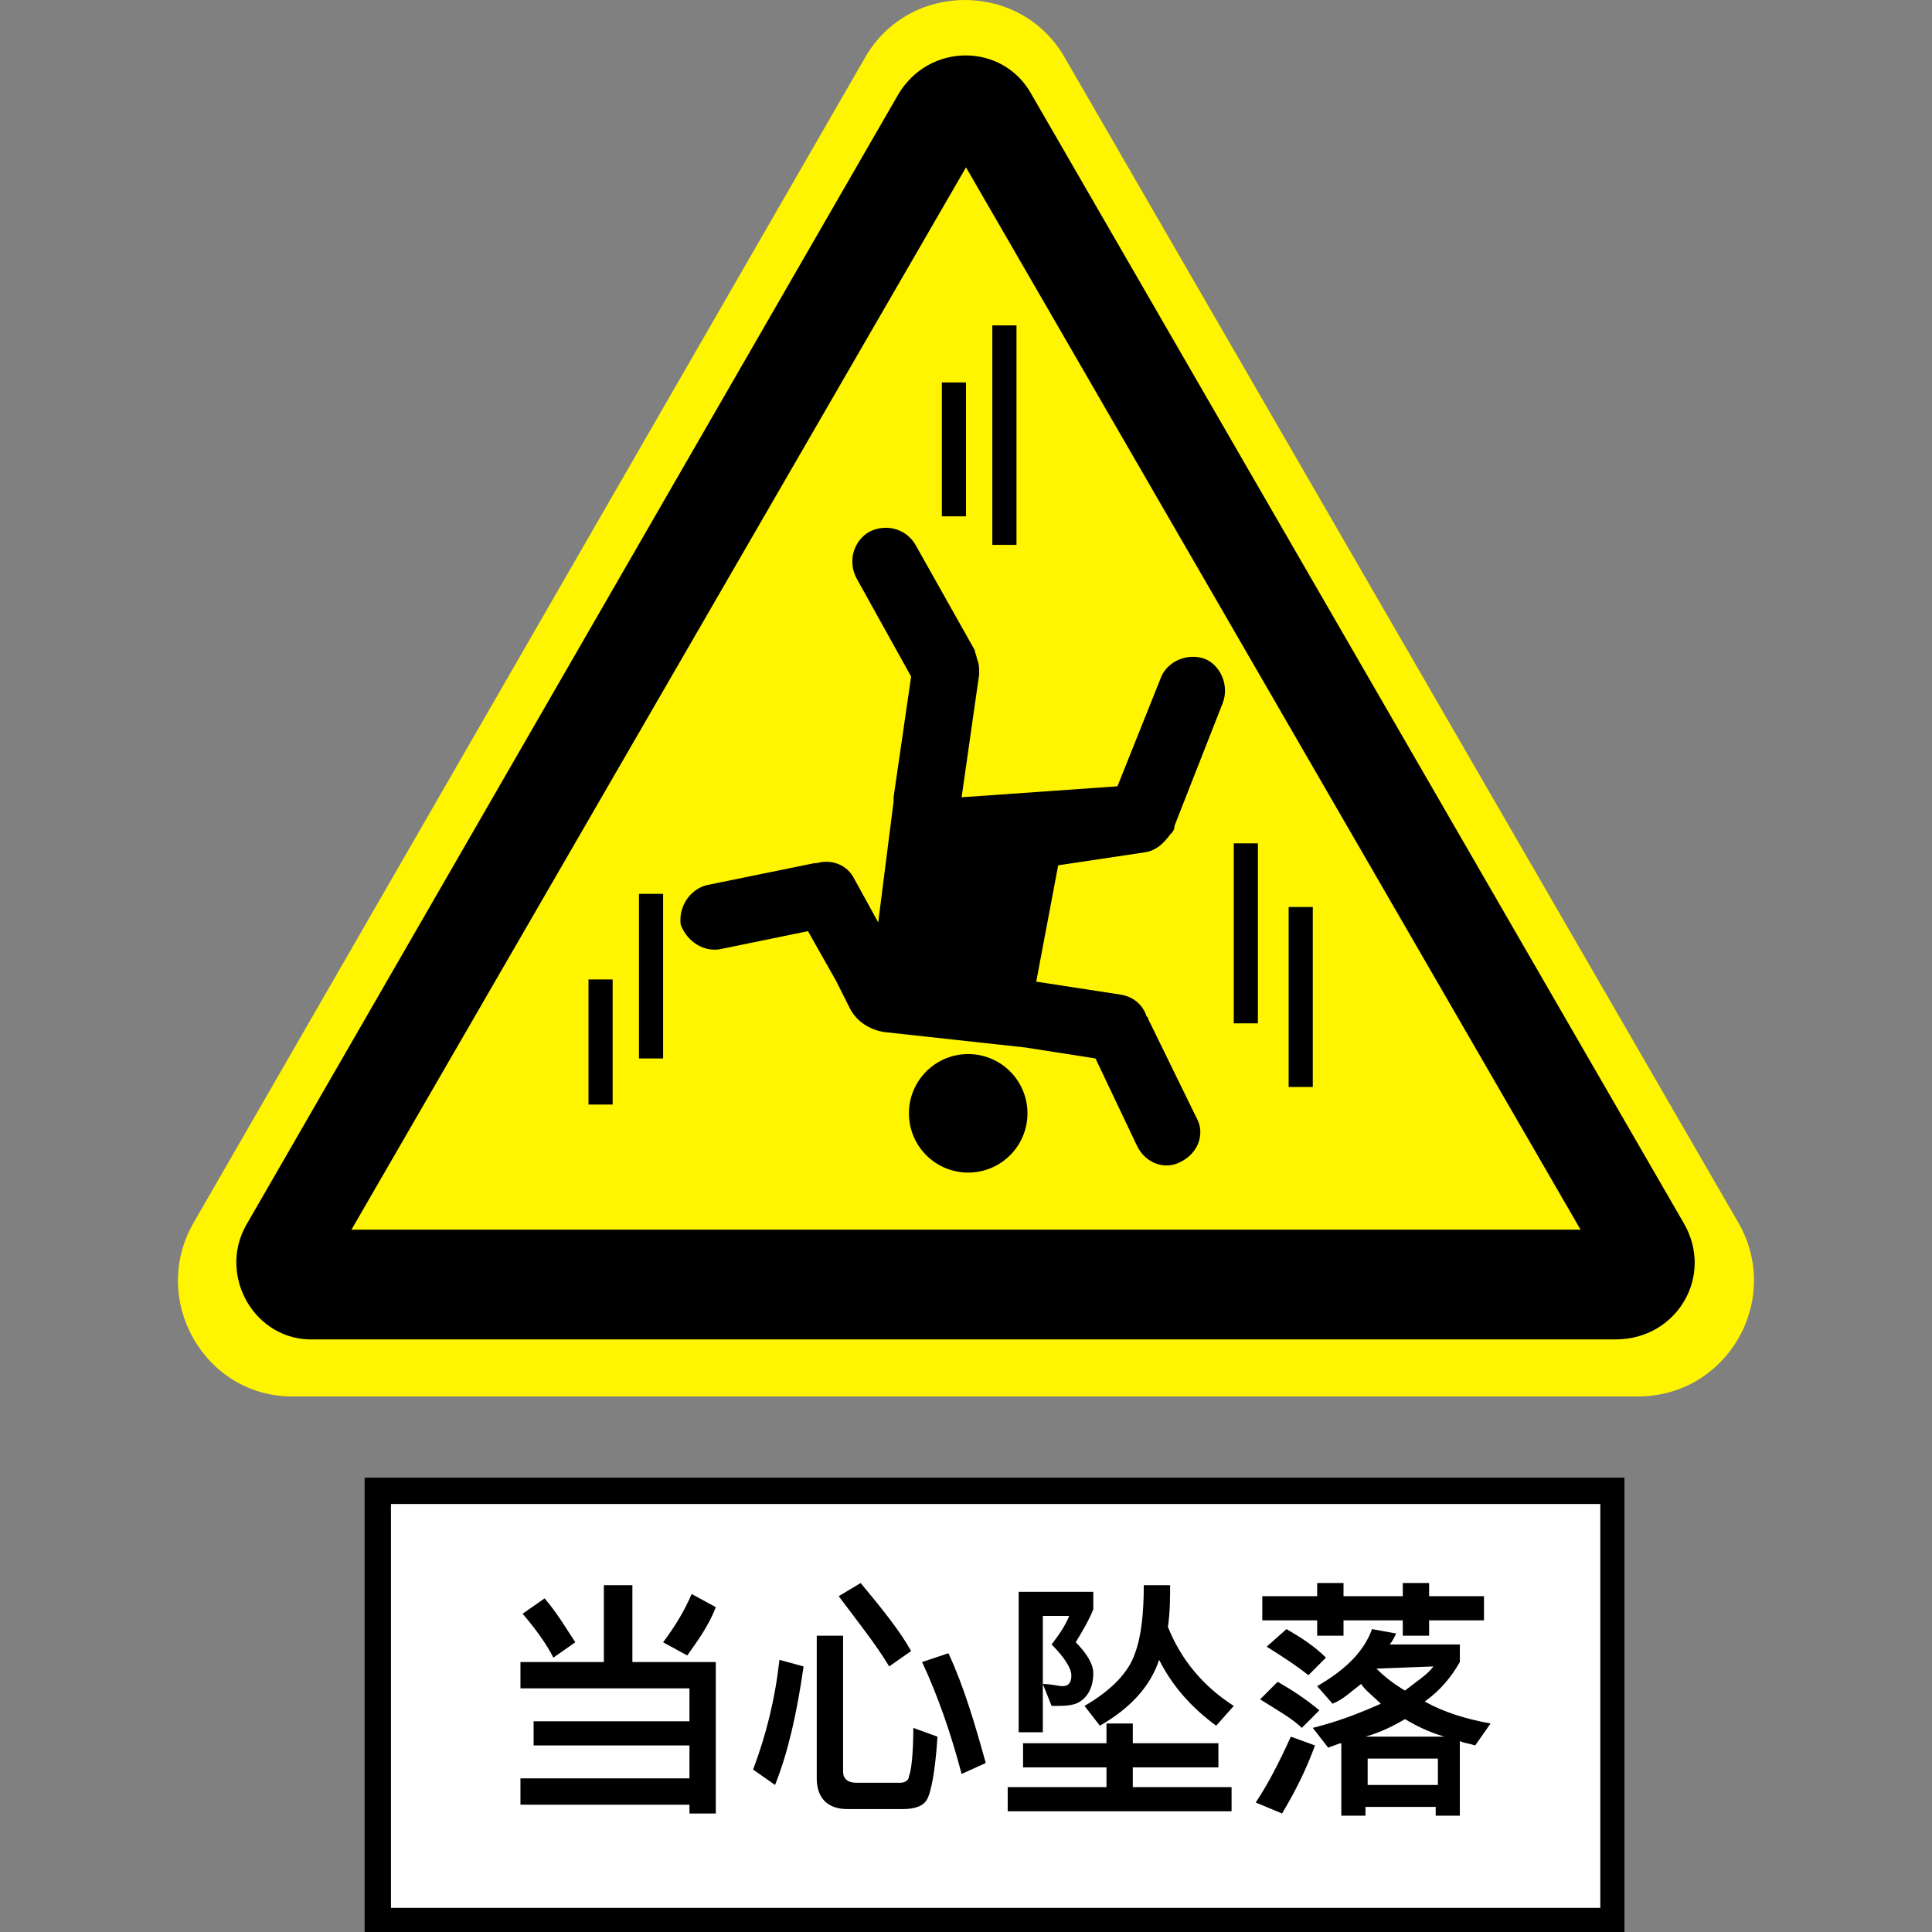 <?xml version="1.0" standalone="no"?><!DOCTYPE svg PUBLIC "-//W3C//DTD SVG 1.1//EN" "http://www.w3.org/Graphics/SVG/1.1/DTD/svg11.dtd"><svg t="1577678498348" class="icon" viewBox="0 0 1024 1024" version="1.1" xmlns="http://www.w3.org/2000/svg" p-id="9455" xmlns:xlink="http://www.w3.org/1999/xlink" width="200" height="200"><rect x="0" y="0" width="1024" height="1024" fill="#808080" stroke="none"/><defs><style type="text/css"></style></defs><path d="M102.516 648.252L458.488 30.537c23.266-40.716 82.595-40.716 105.861 0l357.135 617.715c23.266 40.716-5.817 91.901-53.512 91.901H154.865c-46.532 0-75.615-51.185-52.349-91.901z" fill="#FFF500" p-id="9456"></path><path d="M130.436 649.416L475.938 50.313c16.286-27.919 55.839-27.919 70.962 0l345.502 597.939c16.286 27.919-3.49 61.655-36.062 61.655H166.498c-31.409 1.163-51.185-33.736-36.062-60.492z" p-id="9457"></path><path d="M186.274 651.742L512 88.702 837.726 651.742z" fill="#FFF500" p-id="9458"></path><path d="M193.254 783.196H860.992V1024H193.254z" p-id="9459"></path><path d="M207.214 797.155h640.982v214.048H207.214z" fill="#FFFFFF" p-id="9460"></path><path d="M275.849 880.913h44.206v-40.716h15.123v40.716h44.206v80.268h-13.96v-4.653h-89.575V942.569h89.575v-17.45h-82.595v-12.796h82.595v-17.45h-89.575v-13.96z m12.796-33.736c6.98 8.143 11.633 16.286 16.286 23.266l-11.633 8.143c-3.49-6.98-9.306-15.123-16.286-23.266l11.633-8.143z m90.738 4.653c-3.49 9.306-9.306 17.45-15.123 25.593l-12.796-6.98c6.98-9.306 11.633-17.45 15.123-25.593l12.796 6.98zM425.915 883.24c-3.49 24.429-8.143 45.369-15.123 62.819l-11.633-8.143c6.98-18.613 11.633-37.226 13.96-58.165l12.796 3.49z m23.266 75.615c-10.47 0-16.286-5.817-16.286-16.286v-75.615h13.96v72.125c0 3.49 2.327 5.817 6.98 5.817h23.266c2.327 0 4.653-1.163 4.653-3.49 1.163-2.327 2.327-11.633 2.327-25.593l12.796 4.653c-1.163 18.613-3.49 30.246-5.817 33.736-2.327 3.49-6.98 4.653-12.796 4.653h-29.083z m6.98-119.821c11.633 13.96 20.94 25.593 26.756 36.062l-11.633 8.143c-6.98-11.633-16.286-23.266-26.756-37.226l11.633-6.98z m46.532 37.226c8.143 17.45 13.96 37.226 19.776 58.165l-12.796 5.817c-5.817-22.103-12.796-41.879-20.94-59.329l13.96-4.653zM542.246 923.956h44.206v-10.47h13.96v10.47h45.369v12.796h-45.369v10.47h52.349v12.796H534.103v-12.796h52.349v-10.47h-44.206v-12.796z m-3.49-80.268h40.716v9.306c-2.327 5.817-5.817 11.633-9.306 17.45 5.817 5.817 9.306 11.633 9.306 16.286 0 8.143-3.49 13.96-9.306 16.286-3.49 1.163-6.98 1.163-12.796 1.163l-4.653-11.633c4.653 0 8.143 1.163 10.47 1.163 3.49 0 4.653-2.327 4.653-5.817s-3.49-9.306-10.47-16.286c3.49-4.653 6.98-9.306 9.306-15.123h-13.96v61.655h-12.796v-74.452z m81.431-4.653c0 8.143 0 15.123-1.163 23.266 6.98 17.45 18.613 31.409 34.899 41.879l-9.306 10.47c-12.796-9.306-23.266-20.94-30.246-34.899-4.653 13.96-15.123 25.593-31.409 34.899l-8.143-10.47c13.96-8.143 23.266-17.45 26.756-27.919 3.49-9.306 4.653-22.103 4.653-36.062h13.96zM696.966 925.119c-4.653 12.796-10.47 24.429-17.45 36.062l-13.96-5.817c6.98-10.47 12.796-22.103 18.613-34.899l12.796 4.653z m-19.776-33.736c8.143 4.653 15.123 9.306 22.103 15.123l-9.306 9.306c-4.653-4.653-12.796-9.306-22.103-15.123l9.306-9.306z m-8.143-45.369H698.129v-6.98h13.96v6.98h31.409v-6.98h13.96v6.98h29.083v12.796h-29.083v8.143h-13.96v-8.143h-31.409v8.143H698.129v-8.143h-29.083v-12.796z m12.796 17.45c8.143 4.653 15.123 9.306 20.94 15.123l-9.306 9.306c-5.817-4.653-12.796-9.306-22.103-15.123l10.47-9.306z m108.187 50.022l-8.143 11.633c-3.49-1.163-5.817-1.163-8.143-2.327v39.552h-12.796v-4.653h-37.226v4.653h-12.796v-38.389c-1.163 0-3.49 1.163-6.98 2.327l-8.143-10.47c13.96-3.49 25.593-8.143 36.062-12.796-3.49-3.49-8.143-6.98-10.47-10.47-4.653 3.49-9.306 8.143-15.123 10.47l-8.143-9.306c13.96-8.143 24.429-17.45 29.083-30.246l12.796 2.327c-1.163 2.327-2.327 4.653-3.49 5.817h37.226v9.306c-4.653 8.143-10.47 15.123-18.613 20.94 10.47 5.817 22.103 9.306 34.899 11.633z m-24.429 6.98c-8.143-2.327-15.123-5.817-20.94-9.306-5.817 3.49-12.796 6.98-20.94 9.306h41.879z m-40.716 25.593h37.226v-13.96h-37.226v13.96z m4.653-61.655c4.653 4.653 9.306 8.143 15.123 11.633 5.817-4.653 11.633-8.143 15.123-12.796l-30.246 1.163z" p-id="9461"></path><path d="M513.163 590.087m-31.409 0a31.409 31.409 0 1 0 62.819 0 31.409 31.409 0 1 0-62.819 0Z" p-id="9462"></path><path d="M382.873 502.839l45.369-9.306 15.123 26.756 6.98 13.96c3.49 6.98 10.47 11.633 18.613 12.796l74.452 8.143 37.226 5.817 22.103 46.532c4.653 9.306 15.123 12.796 23.266 8.143 9.306-4.653 12.796-15.123 8.143-23.266l-25.593-52.349c0-1.163-1.163-1.163-1.163-2.327-2.327-5.817-6.98-9.306-12.796-10.47l-45.369-6.98 11.633-61.655 46.532-6.98c5.817-1.163 9.306-4.653 12.796-9.306 1.163-1.163 2.327-2.327 2.327-4.653l25.593-65.145c3.49-9.306-1.163-19.776-9.306-23.266-9.306-3.49-19.776 1.163-23.266 9.306l-23.266 58.165-82.595 5.817 9.306-65.145c0-3.49 0-5.817-1.163-8.143 0-1.163-1.163-3.49-1.163-4.653l-31.409-55.839c-4.653-8.143-15.123-11.633-24.429-6.98-8.143 4.653-11.633 15.123-6.98 24.429l29.083 52.349-9.306 63.982v2.327L465.468 488.879l-12.796-23.266c-3.49-6.98-11.633-10.47-19.776-8.143h-1.163l-57.002 11.633c-9.306 2.327-15.123 11.633-13.96 20.94 3.49 9.306 12.796 15.123 22.103 12.796z" p-id="9463"></path><path d="M525.96 172.46h12.796v116.331h-12.796zM499.204 202.706H512v70.962h-12.796zM683.006 480.736h12.796v95.391h-12.796zM653.923 447h12.796v95.391h-12.796zM338.667 473.756h12.796v87.248h-12.796zM311.911 519.125h12.796v66.308h-12.796z" p-id="9464"></path></svg>